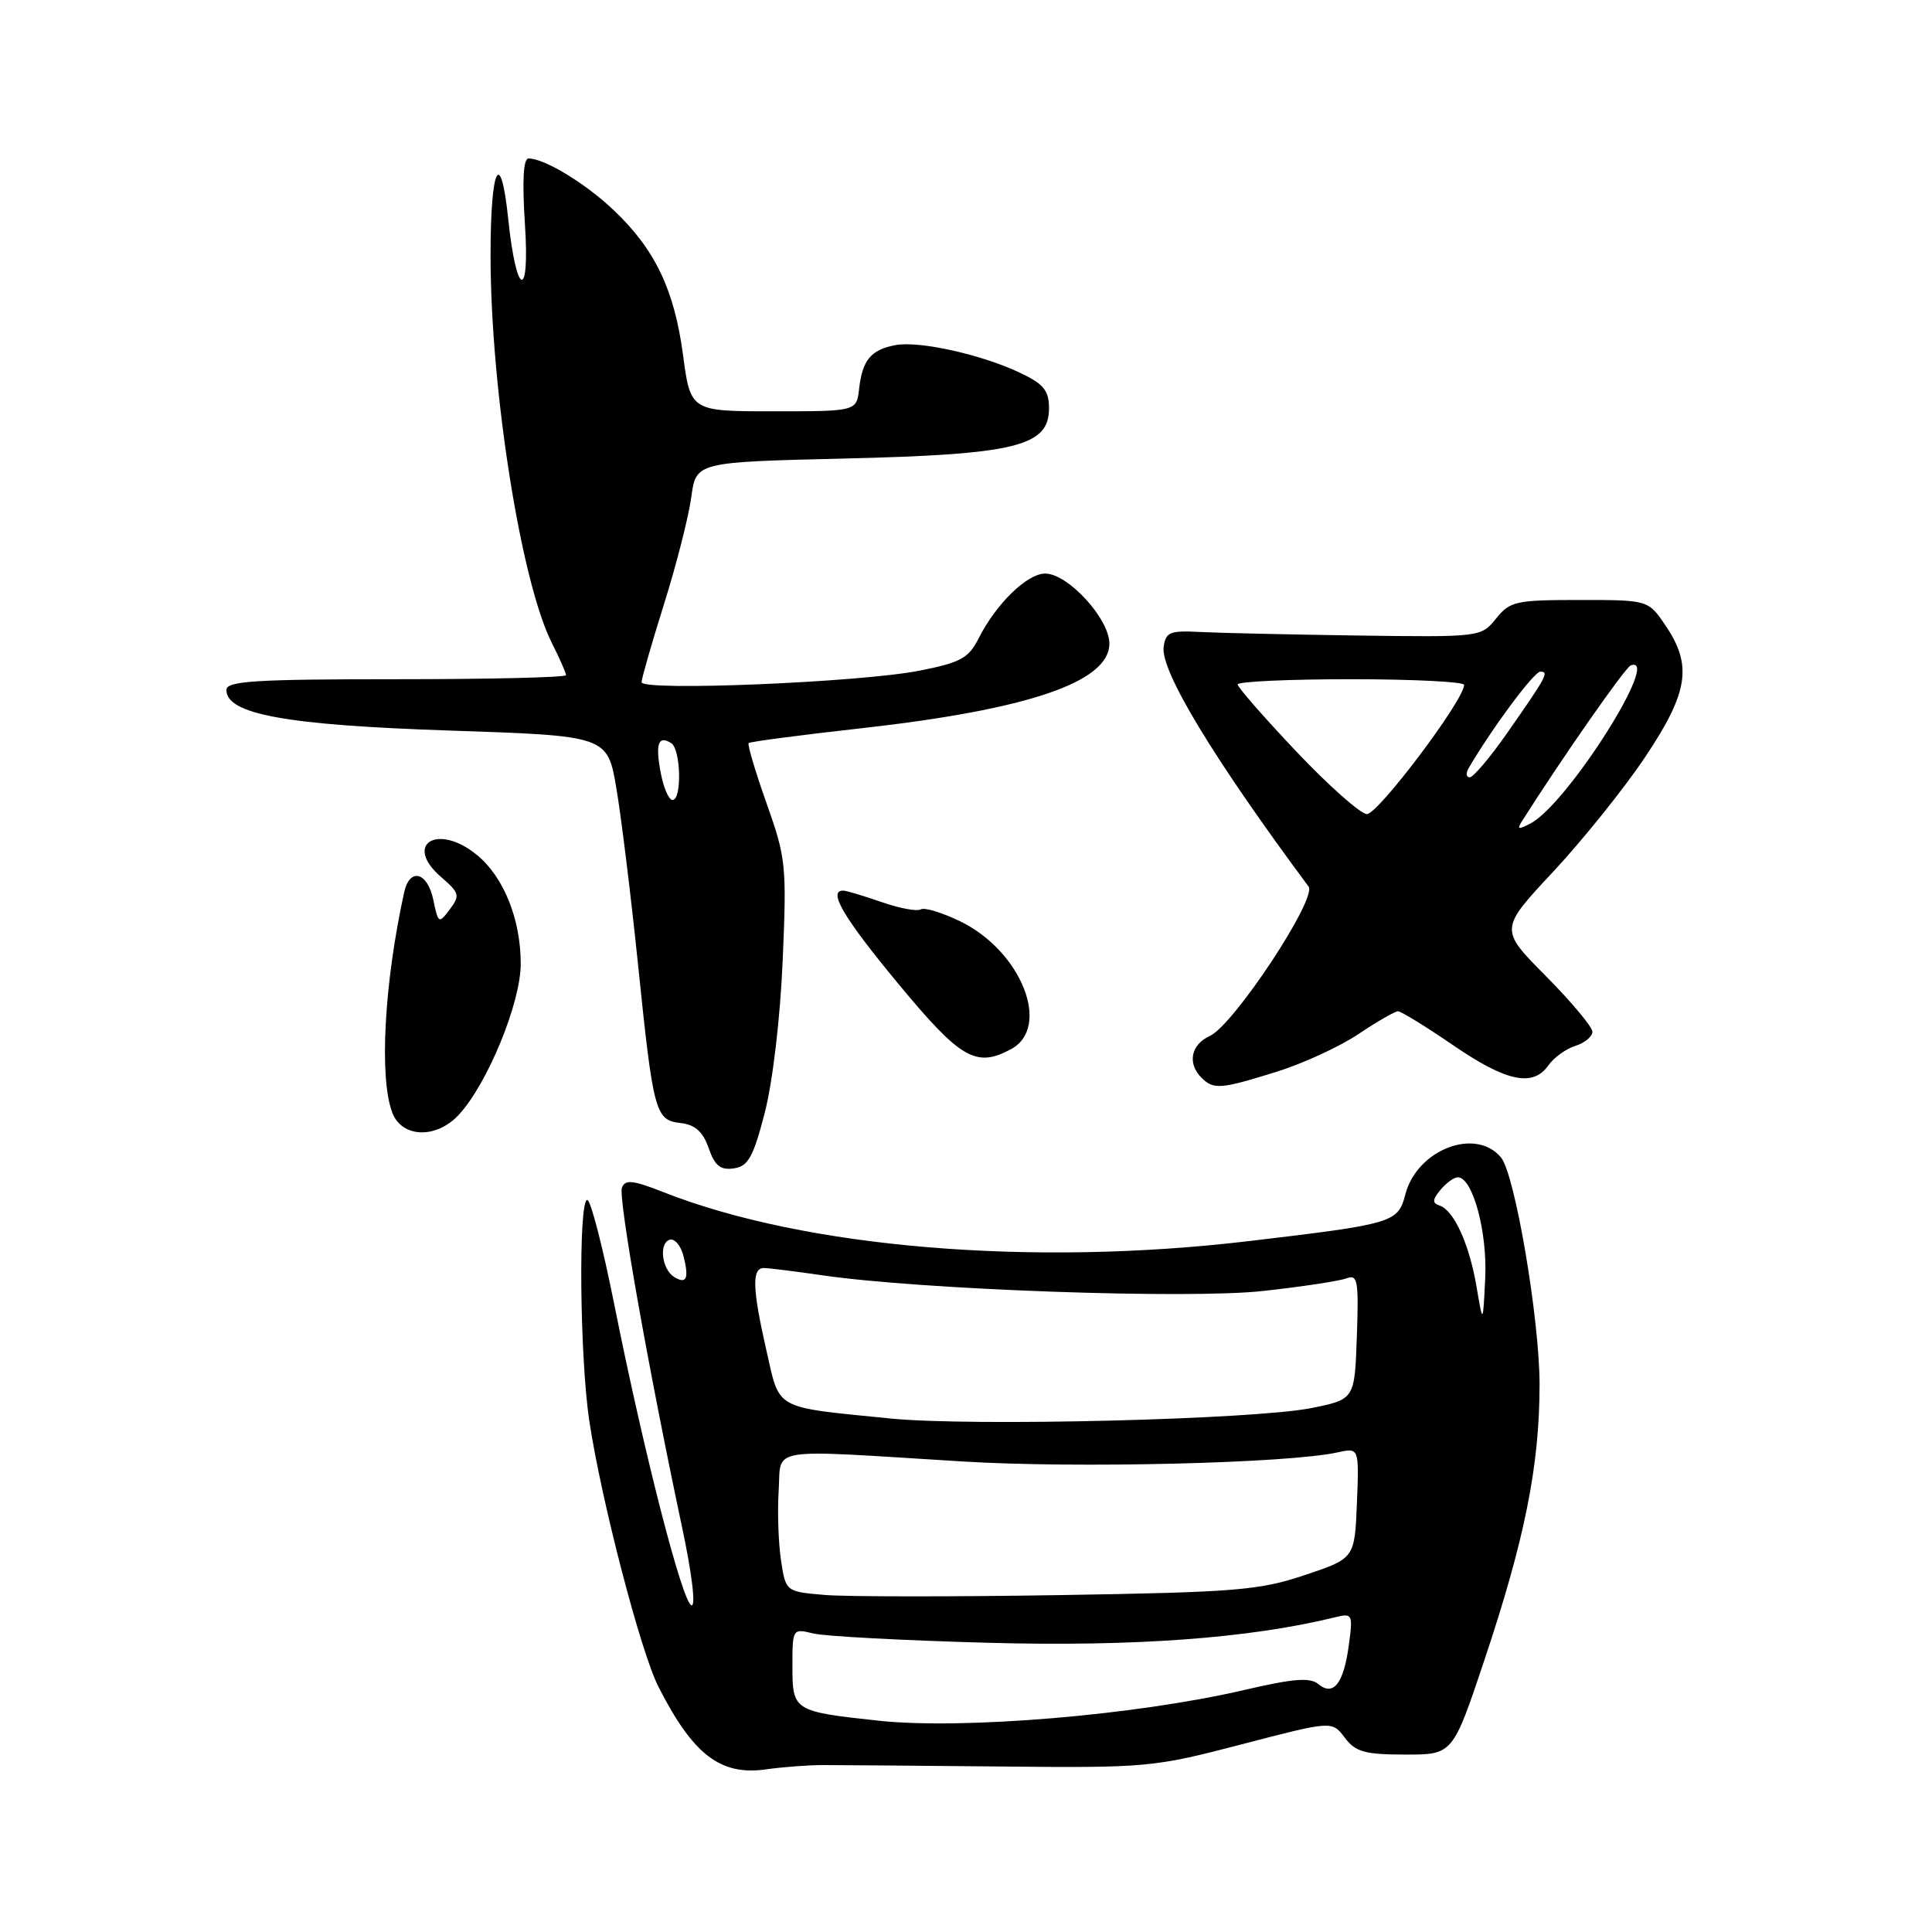 <?xml version="1.0" encoding="UTF-8" standalone="no"?>
<!DOCTYPE svg PUBLIC "-//W3C//DTD SVG 1.1//EN" "http://www.w3.org/Graphics/SVG/1.1/DTD/svg11.dtd" >
<svg xmlns="http://www.w3.org/2000/svg" xmlns:xlink="http://www.w3.org/1999/xlink" version="1.1" viewBox="0 0 256 256">
 <g >
 <path fill="currentColor"
d=" M 109.00 233.88 C 110.92 233.88 121.50 233.96 132.50 234.07 C 151.99 234.26 152.81 234.19 164.50 231.14 C 176.50 228.01 176.50 228.01 178.18 230.24 C 179.61 232.14 180.83 232.48 186.18 232.49 C 192.50 232.50 192.50 232.50 196.68 220.00 C 202.05 203.95 204.00 194.20 204.00 183.45 C 204.00 174.80 200.74 155.60 198.89 153.37 C 195.53 149.32 187.75 152.33 186.21 158.28 C 185.24 162.01 184.67 162.18 165.50 164.45 C 136.73 167.87 106.66 165.36 87.92 157.97 C 83.86 156.37 82.84 156.26 82.41 157.37 C 81.90 158.71 85.85 181.04 90.36 202.28 C 91.69 208.51 92.22 212.91 91.62 212.71 C 90.40 212.30 85.33 192.53 81.41 172.92 C 79.88 165.26 78.27 159.00 77.82 159.00 C 76.62 159.00 76.82 179.92 78.09 188.31 C 79.68 198.84 84.89 218.87 87.24 223.49 C 91.82 232.51 95.46 235.31 101.50 234.45 C 103.70 234.14 107.08 233.88 109.00 233.88 Z  M 101.32 147.50 C 102.38 143.43 103.38 134.96 103.71 127.28 C 104.25 114.70 104.15 113.69 101.57 106.43 C 100.08 102.24 99.02 98.65 99.20 98.46 C 99.39 98.28 106.06 97.40 114.02 96.51 C 136.26 94.03 147.00 90.37 147.00 85.28 C 147.00 81.99 141.51 76.00 138.49 76.00 C 136.10 76.00 131.99 80.00 129.69 84.56 C 128.35 87.21 127.31 87.79 121.82 88.87 C 113.96 90.42 85.00 91.62 85.01 90.39 C 85.02 89.90 86.36 85.22 88.00 80.00 C 89.64 74.78 91.26 68.41 91.60 65.86 C 92.23 61.23 92.23 61.23 111.86 60.76 C 134.60 60.22 139.00 59.14 139.00 54.10 C 139.00 51.77 138.30 50.89 135.25 49.44 C 130.14 46.99 121.78 45.13 118.64 45.73 C 115.40 46.35 114.27 47.71 113.84 51.50 C 113.50 54.50 113.50 54.50 102.50 54.50 C 91.50 54.50 91.50 54.50 90.50 47.00 C 89.35 38.39 86.79 33.04 81.33 27.86 C 77.59 24.30 72.15 21.00 70.04 21.00 C 69.34 21.00 69.18 23.92 69.56 29.75 C 70.22 39.89 68.42 39.35 67.35 29.08 C 66.34 19.37 65.00 22.04 65.00 33.78 C 65.00 51.59 69.03 77.10 73.13 85.21 C 74.16 87.25 75.00 89.16 75.00 89.46 C 75.00 89.76 64.88 90.00 52.50 90.00 C 33.75 90.00 30.00 90.24 30.00 91.42 C 30.00 94.64 37.91 96.08 59.53 96.80 C 80.50 97.50 80.50 97.50 81.68 104.50 C 82.33 108.35 83.60 118.70 84.51 127.50 C 86.57 147.50 86.81 148.42 90.19 148.81 C 92.11 149.03 93.14 149.95 93.90 152.13 C 94.71 154.47 95.46 155.07 97.22 154.82 C 99.13 154.55 99.80 153.36 101.32 147.50 Z  M 60.76 147.75 C 64.56 143.68 69.00 132.90 69.00 127.72 C 69.00 121.80 66.75 116.20 63.20 113.29 C 57.99 109.01 53.39 111.85 58.46 116.22 C 60.88 118.31 60.98 118.66 59.60 120.50 C 58.14 122.43 58.07 122.39 57.42 119.25 C 56.65 115.52 54.28 114.91 53.55 118.25 C 50.90 130.34 50.23 142.84 51.98 147.43 C 53.24 150.77 57.77 150.94 60.76 147.75 Z  M 169.14 142.02 C 172.64 140.93 177.53 138.68 180.00 137.02 C 182.47 135.36 184.83 134.01 185.24 134.00 C 185.65 134.00 188.94 136.03 192.55 138.50 C 199.63 143.35 203.13 144.08 205.19 141.14 C 205.91 140.12 207.51 138.97 208.75 138.58 C 209.99 138.19 211.00 137.35 211.00 136.71 C 211.00 136.07 208.23 132.76 204.84 129.34 C 198.68 123.13 198.68 123.13 205.83 115.48 C 209.75 111.27 215.22 104.46 217.98 100.33 C 223.72 91.76 224.28 88.18 220.70 82.90 C 218.40 79.50 218.40 79.50 209.31 79.50 C 200.85 79.50 200.08 79.67 198.23 81.97 C 196.24 84.42 196.18 84.43 179.87 84.21 C 170.86 84.08 161.47 83.87 159.00 83.74 C 155.03 83.53 154.46 83.76 154.19 85.71 C 153.74 88.85 160.77 100.47 173.39 117.47 C 174.56 119.05 163.47 135.83 160.31 137.27 C 157.80 138.41 157.30 140.90 159.20 142.80 C 160.81 144.41 161.72 144.33 169.14 142.02 Z  M 133.95 139.03 C 139.35 136.14 135.35 126.03 127.25 122.09 C 124.84 120.92 122.48 120.20 122.00 120.50 C 121.52 120.79 119.19 120.36 116.82 119.53 C 114.44 118.71 112.16 118.02 111.75 118.01 C 109.64 117.97 111.76 121.58 119.01 130.33 C 127.29 140.33 129.32 141.51 133.95 139.03 Z  M 116.40 228.00 C 105.17 226.79 105.00 226.68 105.00 220.82 C 105.00 215.81 105.02 215.77 107.75 216.44 C 109.26 216.82 119.72 217.37 131.00 217.68 C 150.35 218.20 165.52 217.09 176.90 214.30 C 179.21 213.73 179.28 213.87 178.73 217.97 C 178.04 223.09 176.69 224.82 174.67 223.14 C 173.59 222.24 171.35 222.42 164.88 223.93 C 150.48 227.28 127.59 229.20 116.40 228.00 Z  M 109.30 211.34 C 104.11 210.90 104.11 210.90 103.48 206.70 C 103.14 204.39 103.00 200.25 103.18 197.50 C 103.55 191.66 101.19 192.03 127.50 193.65 C 142.52 194.58 170.65 193.90 177.23 192.45 C 180.09 191.82 180.09 191.82 179.80 199.16 C 179.50 206.50 179.50 206.50 172.85 208.72 C 166.84 210.73 163.74 210.98 140.35 211.36 C 126.13 211.59 112.16 211.58 109.30 211.34 Z  M 118.00 187.96 C 102.43 186.40 103.37 186.92 101.57 179.02 C 99.67 170.67 99.60 167.99 101.25 168.02 C 101.94 168.03 105.42 168.47 109.00 168.99 C 122.14 170.90 157.52 172.16 167.38 171.06 C 172.56 170.49 177.54 169.73 178.44 169.38 C 179.90 168.83 180.05 169.70 179.79 177.09 C 179.50 185.42 179.50 185.42 173.74 186.58 C 166.09 188.10 128.73 189.03 118.00 187.96 Z  M 195.65 170.51 C 194.70 164.88 192.66 160.39 190.77 159.75 C 189.76 159.41 189.79 158.98 190.87 157.66 C 191.63 156.75 192.66 156.00 193.17 156.00 C 195.13 156.00 197.09 163.20 196.80 169.33 C 196.50 175.50 196.50 175.50 195.65 170.51 Z  M 89.32 169.20 C 87.71 168.19 87.28 164.78 88.71 164.28 C 89.38 164.05 90.22 165.04 90.58 166.48 C 91.32 169.43 90.96 170.21 89.32 169.20 Z  M 87.55 102.40 C 86.82 98.54 87.22 97.40 88.93 98.46 C 90.22 99.25 90.38 106.00 89.11 106.00 C 88.62 106.00 87.92 104.38 87.55 102.40 Z  M 201.65 108.84 C 207.04 100.34 215.36 88.43 216.08 88.17 C 220.28 86.64 207.74 106.46 202.85 109.08 C 201.21 109.96 200.97 109.91 201.65 108.84 Z  M 171.75 99.56 C 167.49 95.06 164.00 91.07 164.00 90.69 C 164.00 90.31 170.75 90.00 179.00 90.00 C 187.25 90.00 194.00 90.34 194.00 90.75 C 194.01 92.75 182.53 107.99 181.10 107.87 C 180.22 107.80 176.01 104.06 171.75 99.56 Z  M 194.62 101.75 C 197.74 96.43 203.26 89.00 204.10 89.00 C 205.29 89.00 204.96 89.62 199.62 97.25 C 197.41 100.41 195.22 103.00 194.74 103.00 C 194.27 103.00 194.21 102.44 194.62 101.75 Z "/>
</g>
</svg>
